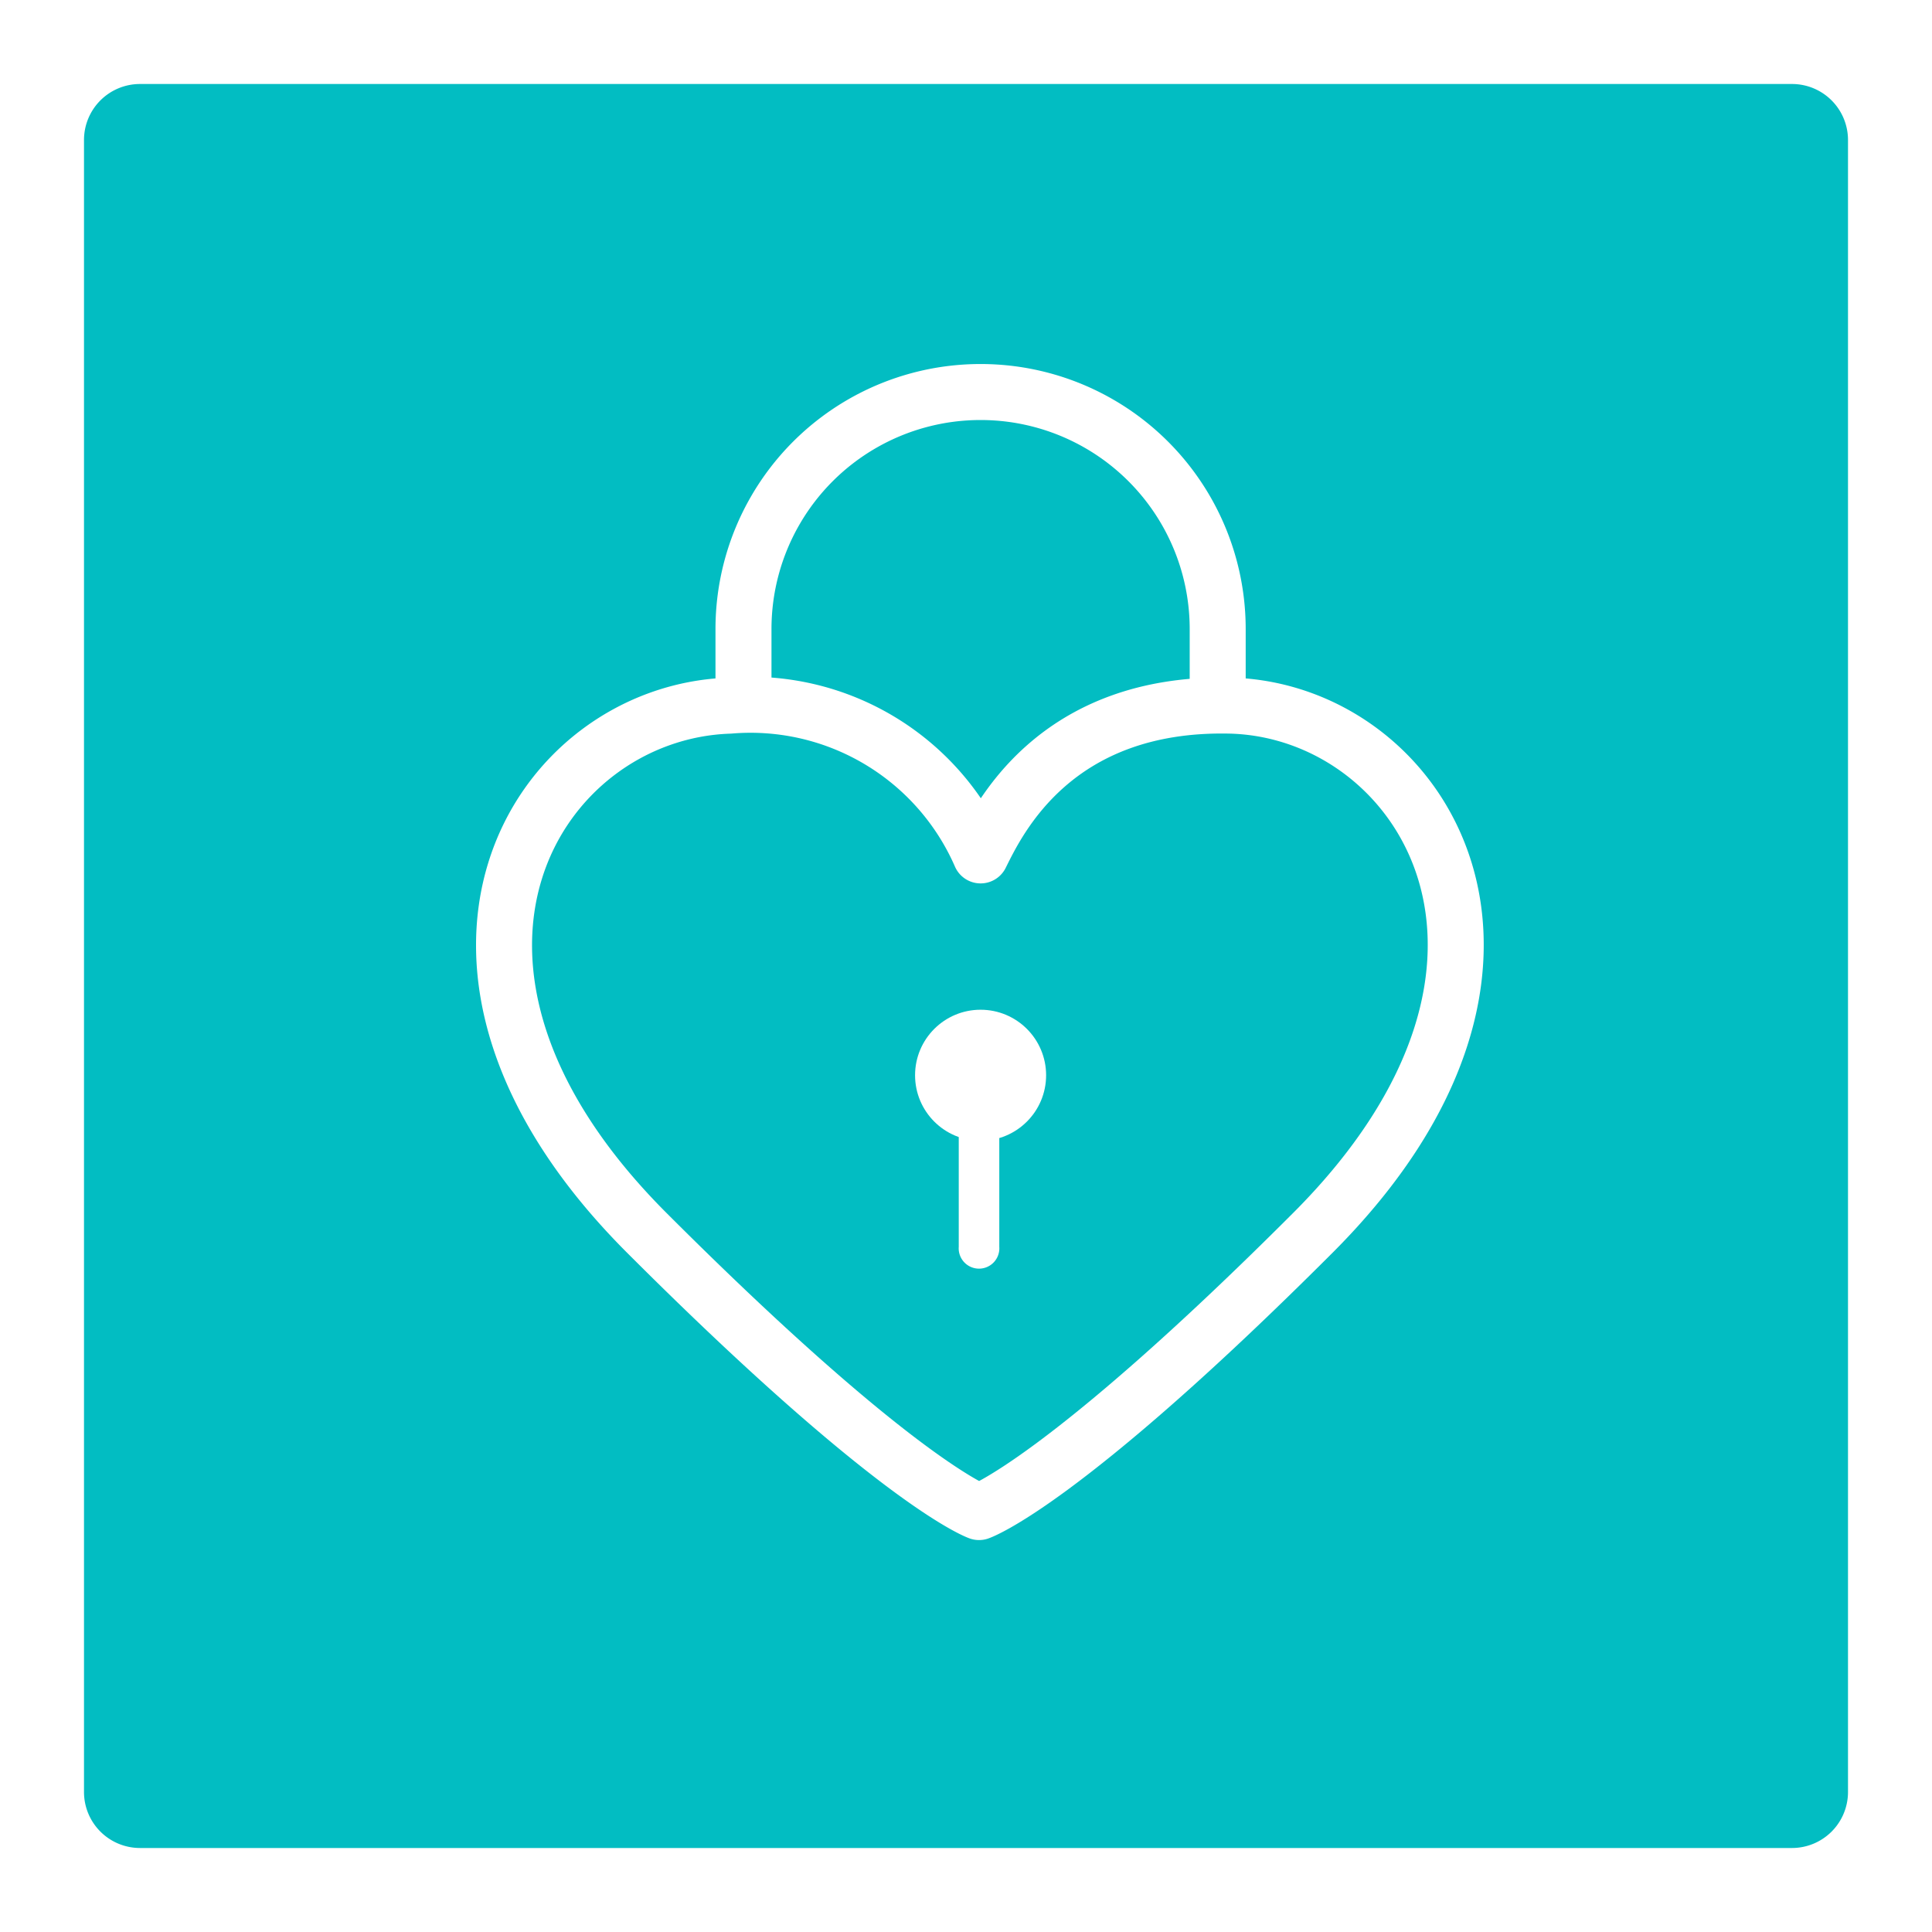 <svg xmlns="http://www.w3.org/2000/svg" width="69" height="69" viewBox="0 0 69 69">
    <defs>
        <filter id="Pfad_12340" x="0" y="0" width="69" height="69" filterUnits="userSpaceOnUse">
            <feOffset dy="1" input="SourceAlpha"/>
            <feGaussianBlur stdDeviation="1" result="blur"/>
            <feFlood flood-opacity="0.2"/>
            <feComposite operator="in" in2="blur"/>
            <feComposite in="SourceGraphic"/>
        </filter>
    </defs>
    <g id="Gruppe_11902" data-name="Gruppe 11902" transform="translate(-33 -424)">
        <g transform="matrix(1, 0, 0, 1, 33, 424)" filter="url(#Pfad_12340)">
            <path id="Pfad_12340-2" data-name="Pfad 12340"
                  d="M2,0H61a2,2,0,0,1,2,2V61a2,2,0,0,1-2,2H2a2,2,0,0,1-2-2V2A2,2,0,0,1,2,0Z" transform="translate(3 2)"
                  fill="#02bdc2"/>
        </g>
        <g id="Heart" transform="translate(-738 -542)">
            <path id="Pfad_53" data-name="Pfad 53"
                  d="M27.237,21.4c-6.351-.167-8.356,4.123-8.969,5.348A8.966,8.966,0,0,0,9.3,21.4c-6.908.223-12.535,9.248-2.953,18.83C15.315,49.2,18.212,50.2,18.212,50.2s2.953-1,11.922-9.972C39.716,30.644,34.089,21.619,27.237,21.4Z"
                  transform="translate(787.754 969.802)" fill="none" stroke="#fff" stroke-linecap="round"
                  stroke-linejoin="round" stroke-width="2"/>
            <g id="Gruppe_359" data-name="Gruppe 359" transform="translate(803.681 1002.062)">
                <ellipse id="Ellipse_21" data-name="Ellipse 21" cx="2.34" cy="2.34" rx="2.34" ry="2.34" fill="#fff"/>
            </g>
            <path id="Pfad_54" data-name="Pfad 54" d="M30.4,46.98a.726.726,0,1,1,1.448,0v4.735a.726.726,0,1,1-1.448,0Z"
                  transform="translate(774.841 958.814)" fill="#fff"/>
            <path id="Pfad_55" data-name="Pfad 55"
                  d="M16.6,12.386V9.767A8.464,8.464,0,0,1,25.068,1.3h0a8.464,8.464,0,0,1,8.468,8.468v2.618"
                  transform="translate(780.953 978.701)" fill="none" stroke="#fff" stroke-linecap="round"
                  stroke-linejoin="round" stroke-width="2"/>
        </g>
    </g>
</svg>

